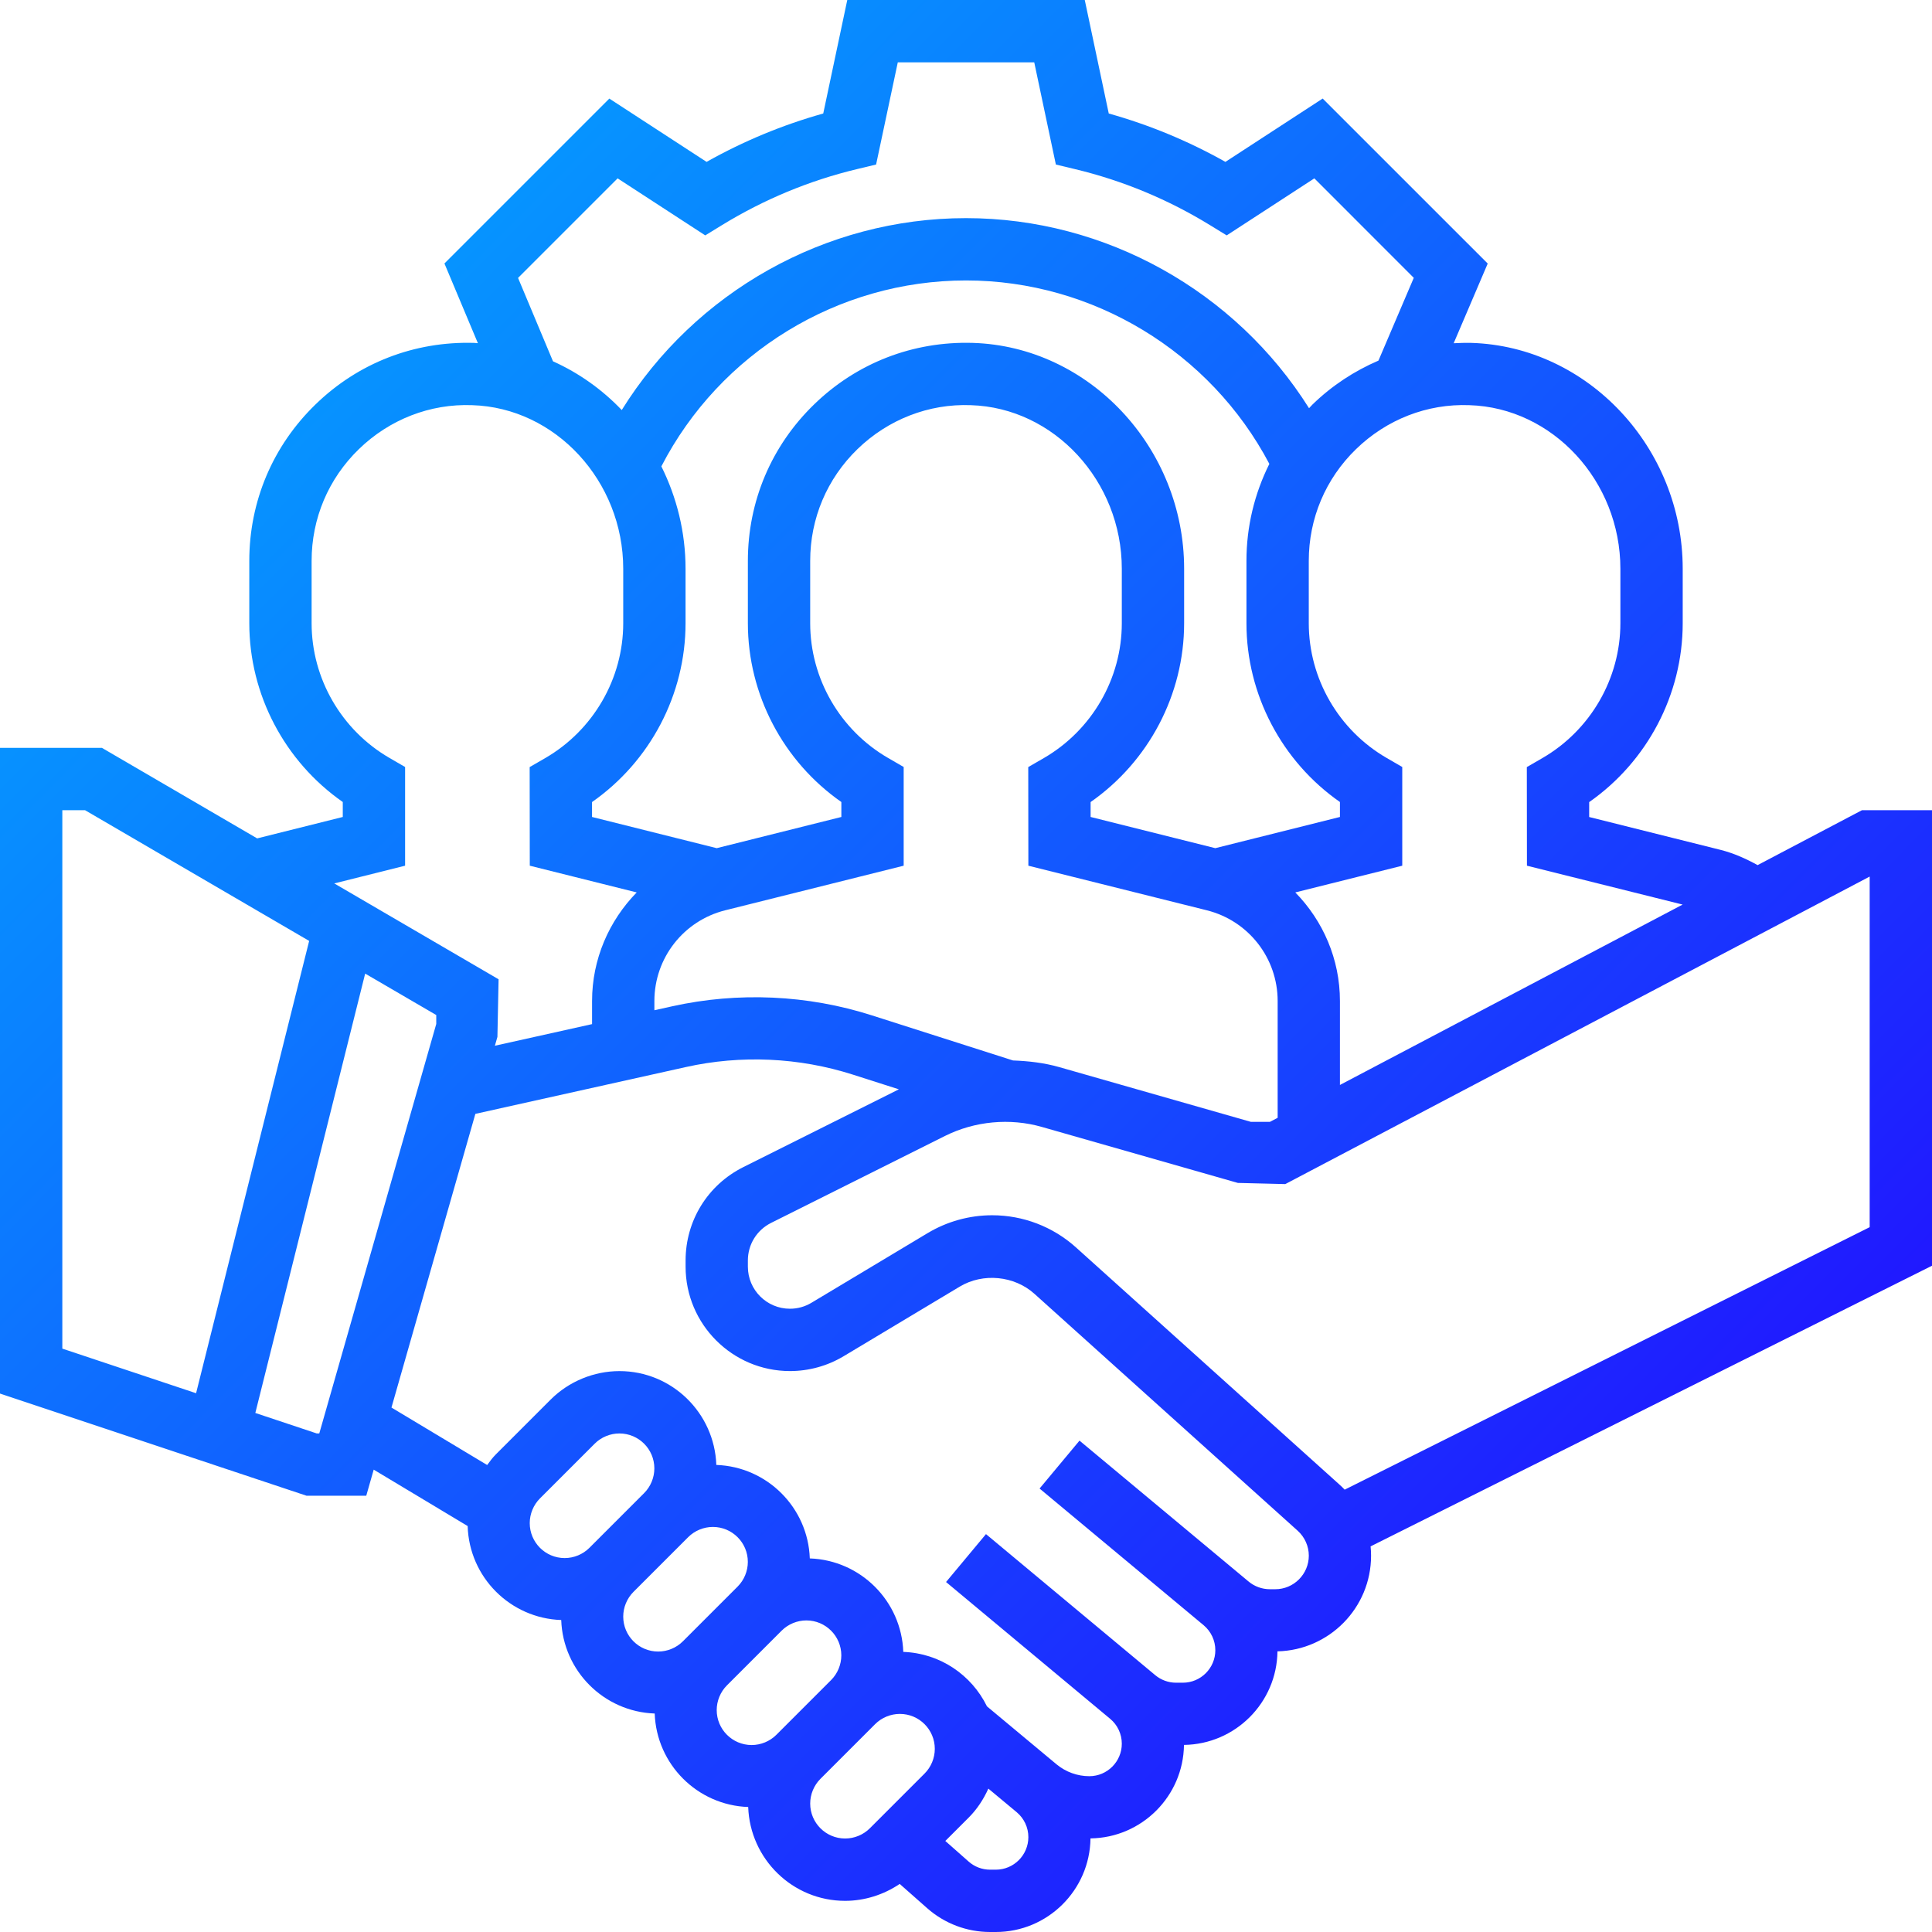 <?xml version="1.0" encoding="utf-8"?>
<!-- Generator: Adobe Illustrator 26.0.2, SVG Export Plug-In . SVG Version: 6.00 Build 0)  -->
<svg version="1.1" id="Layer_1" xmlns="http://www.w3.org/2000/svg" xmlns:xlink="http://www.w3.org/1999/xlink" x="0px" y="0px"
	 viewBox="0 0 496 496" style="enable-background:new 0 0 496 496;" xml:space="preserve">
<style type="text/css">
	.st0{fill:url(#SVGID_1_);}
</style>
<linearGradient id="SVGID_1_" gradientUnits="userSpaceOnUse" x1="1.945" y1="25.142" x2="465.945" y2="485.142">
	<stop  offset="0" style="stop-color:#00B1FF"/>
	<stop  offset="1" style="stop-color:#2500FF"/>
</linearGradient>
<path class="st0" d="M451.23,222.1c-3.02-1.66-6.15-3.07-9.54-3.92l-33.7-8.43v-3.83C422.9,195.5,432,178.31,432,160v-13.98
	c0-31.08-24.35-57.09-54.28-57.99c-1.52-0.04-3.02,0.02-4.52,0.09l8.74-20.46L339.57,25.3L314.6,41.56
	c-9.49-5.34-19.52-9.5-29.95-12.42L278.49,0h-60.97l-6.17,29.14c-10.42,2.92-20.46,7.08-29.95,12.42l-24.97-16.25l-42.33,42.33
	l8.59,20.47c-0.33-0.02-0.64-0.07-0.97-0.08c-15.32-0.45-29.75,5.14-40.71,15.79C70.04,114.45,64,128.72,64,144v16
	c0,18.31,9.09,35.5,24,45.9v3.84l-21.98,5.5L26.17,192H0v165.77L78.7,384h15.33l1.91-6.7l24.12,14.48
	c0.39,13.12,10.91,23.67,24.02,24.13c0.46,13.05,10.95,23.54,24,24c0.46,13.05,10.95,23.54,24,24
	c0.48,13.36,11.41,24.09,24.88,24.09c5,0,9.9-1.56,14.02-4.34l7.09,6.26c4.44,3.91,10.16,6.08,16.1,6.08h1.48
	c13.31,0,24.14-10.76,24.31-24.03c13.17-0.17,23.83-10.83,24-24c13.18-0.17,23.85-10.85,24-24.02c13.3-0.31,24.03-11.18,24.03-24.55
	c0-0.8-0.04-1.6-0.12-2.4L496,324.95V208h-17.98L451.23,222.1z M416,146.02V160c0,14.2-7.67,27.46-20.02,34.62l-4,2.31l0.03,25.32
	l39.97,9.98L344,278.54v-21.55c0-10.75-4.34-20.6-11.46-27.88l27.46-6.86v-25.34l-3.99-2.31C343.66,187.46,336,174.2,336,160v-16
	c0-10.91,4.31-21.11,12.15-28.71c7.83-7.59,18.22-11.69,29.09-11.27C398.61,104.66,416,123.5,416,146.02z M260.06,272.25
	l-36.21-11.57c-16.5-5.29-34.37-6.08-51.26-2.34l-4.59,1.02v-2.37c0-11.03,7.48-20.61,18.18-23.29L232,222.25v-25.34l-3.99-2.31
	C215.66,187.46,208,174.2,208,160v-16c0-10.91,4.31-21.11,12.15-28.71c7.83-7.59,18.29-11.69,29.09-11.27
	c21.37,0.64,38.76,19.48,38.76,41.99V160c0,14.2-7.67,27.46-20.02,34.62l-4,2.31l0.03,25.32l45.82,11.45
	c10.7,2.68,18.18,12.26,18.18,23.29v29.98l-1.98,1.04h-4.9l-49.18-14.05C268.06,272.85,264.07,272.4,260.06,272.25z M169.79,119.73
	C184.82,90.62,215.05,72,248,72c32.63,0,62.74,18.38,77.88,47.09c-3.81,7.64-5.88,16.09-5.88,24.91v16c0,18.31,9.09,35.5,24,45.9
	v3.84l-32,8.01l-32.01-8.01v-3.83C294.9,195.5,304,178.31,304,160v-13.98c0-31.08-24.35-57.09-54.28-57.99
	c-15.31-0.45-29.75,5.14-40.71,15.79C198.04,114.45,192,128.72,192,144v16c0,18.31,9.09,35.5,24,45.9v3.84l-32,8.01l-32.01-8.01
	v-3.83C166.9,195.5,176,178.31,176,160v-13.98C176,136.6,173.73,127.66,169.79,119.73z M133,71.35l25.56-25.56l22.5,14.64l4.3-2.64
	c10.79-6.61,22.44-11.45,34.64-14.37l4.92-1.18L230.49,16h35.03l5.55,26.24l4.92,1.18c12.2,2.92,23.86,7.76,34.64,14.37l4.3,2.64
	l22.5-14.64l25.53,25.54l-9.07,21.25c-6.18,2.66-11.9,6.39-16.89,11.23c-0.33,0.32-0.61,0.66-0.93,0.99
	C317.22,74.82,283.9,56,248,56c-36.16,0-69.57,19-88.38,49.27c-5.03-5.27-11.02-9.53-17.65-12.51L133,71.35z M104,222.25v-25.34
	l-3.99-2.31C87.66,187.46,80,174.2,80,160v-16c0-10.91,4.31-21.11,12.15-28.71c7.83-7.59,18.25-11.69,29.09-11.27
	c21.37,0.64,38.76,19.48,38.76,41.99V160c0,14.2-7.67,27.46-20.02,34.62l-4,2.31l0.03,25.32l27.45,6.86
	c-7.11,7.28-11.46,17.12-11.46,27.88v5.93l-24.95,5.55l0.65-2.27l0.3-14.79l-42.19-24.61L104,222.25z M16,208h5.83l57.54,33.56
	L50.34,357.68L16,346.23V208z M81.3,368l-15.75-5.25l28.2-112.8L112,260.59v2.29L81.97,368H81.3z M136,391.03
	c0-2.36,0.95-4.67,2.62-6.34l14.06-14.06c1.67-1.67,3.98-2.62,6.34-2.62c4.95,0,8.97,4.02,8.97,8.97c0,2.36-0.95,4.67-2.62,6.34
	l-14.06,14.06c-1.67,1.67-3.98,2.62-6.34,2.62C140.02,400,136,395.98,136,391.03z M160,415.03c0-2.36,0.95-4.67,2.62-6.34
	l14.06-14.06c1.67-1.67,3.98-2.62,6.34-2.62c4.95,0,8.97,4.02,8.97,8.97c0,2.36-0.95,4.67-2.62,6.34l-14.06,14.06
	c-1.67,1.67-3.98,2.62-6.34,2.62C164.02,424,160,419.98,160,415.03z M184,439.03c0-2.36,0.95-4.67,2.62-6.34l14.06-14.06
	c1.67-1.67,3.98-2.62,6.34-2.62c4.95,0,8.97,4.02,8.97,8.97c0,2.36-0.95,4.67-2.62,6.34l-14.06,14.06
	c-1.67,1.67-3.98,2.62-6.34,2.62C188.02,448,184,443.98,184,439.03z M216.97,472c-4.95,0-8.97-4.02-8.97-8.97
	c0-2.36,0.95-4.67,2.62-6.34l14.06-14.06c1.67-1.67,3.98-2.62,6.34-2.62c4.95,0,8.97,4.02,8.97,8.97c0,2.36-0.95,4.67-2.62,6.34
	l-14.06,14.06C221.64,471.05,219.33,472,216.97,472z M255.66,480h-1.48c-2.04,0-3.99-0.74-5.51-2.09l-5.98-5.28l6.01-6.01
	c2.14-2.14,3.81-4.7,5.04-7.43l7.27,6.05c1.9,1.59,3,3.92,3,6.41C264,476.26,260.26,480,255.66,480z M327.4,408h-1.38
	c-2.01,0-3.97-0.71-5.5-2l-43.38-36.15l-10.25,12.3l42.13,35.1c1.89,1.59,2.99,3.92,2.99,6.41c0,4.6-3.74,8.34-8.34,8.34h-1.75
	c-1.94,0-3.84-0.69-5.34-1.94l-43.45-36.21l-10.25,12.3L285,441.26c1.9,1.57,3,3.91,3,6.4c0,4.6-3.74,8.34-8.34,8.34
	c-3.07,0-6.06-1.09-8.42-3.05l-17.86-14.88c-3.93-8.04-12.02-13.64-21.48-13.98c-0.46-13.05-10.95-23.54-24-24
	c-0.46-13.05-10.95-23.54-24-24C183.43,362.73,172.5,352,159.03,352c-6.57,0-13.01,2.66-17.66,7.31l-14.06,14.06
	c-0.84,0.84-1.54,1.79-2.24,2.74l-24.57-14.75l21.54-75.4l54.01-12.01c14.17-3.17,29.11-2.48,42.92,1.94l11.79,3.77l-39.95,19.98
	c-9.13,4.57-14.8,13.76-14.8,23.97v1.58c0,14.78,12.02,26.8,26.8,26.8c4.86,0,9.63-1.32,13.79-3.82l29.79-17.86
	c5.98-3.59,14.02-2.8,19.18,1.85l67.59,60.83c1.81,1.64,2.85,3.97,2.85,6.41C336,404.14,332.14,408,327.4,408z M480,315.05
	l-134.78,67.39c-0.44-0.46-0.89-0.91-1.38-1.34l-67.58-60.83c-5.92-5.34-13.58-8.28-21.55-8.28c-5.83,0-11.56,1.59-16.57,4.59
	l-29.8,17.87c-1.67,1.01-3.58,1.54-5.54,1.54c-5.96,0-10.8-4.84-10.8-10.8v-1.58c0-4.12,2.29-7.82,5.97-9.66l44.62-22.31
	c7.64-3.82,16.7-4.68,24.93-2.31l50.27,14.36l12.18,0.3L480,225.04V315.05z"/>
</svg>
